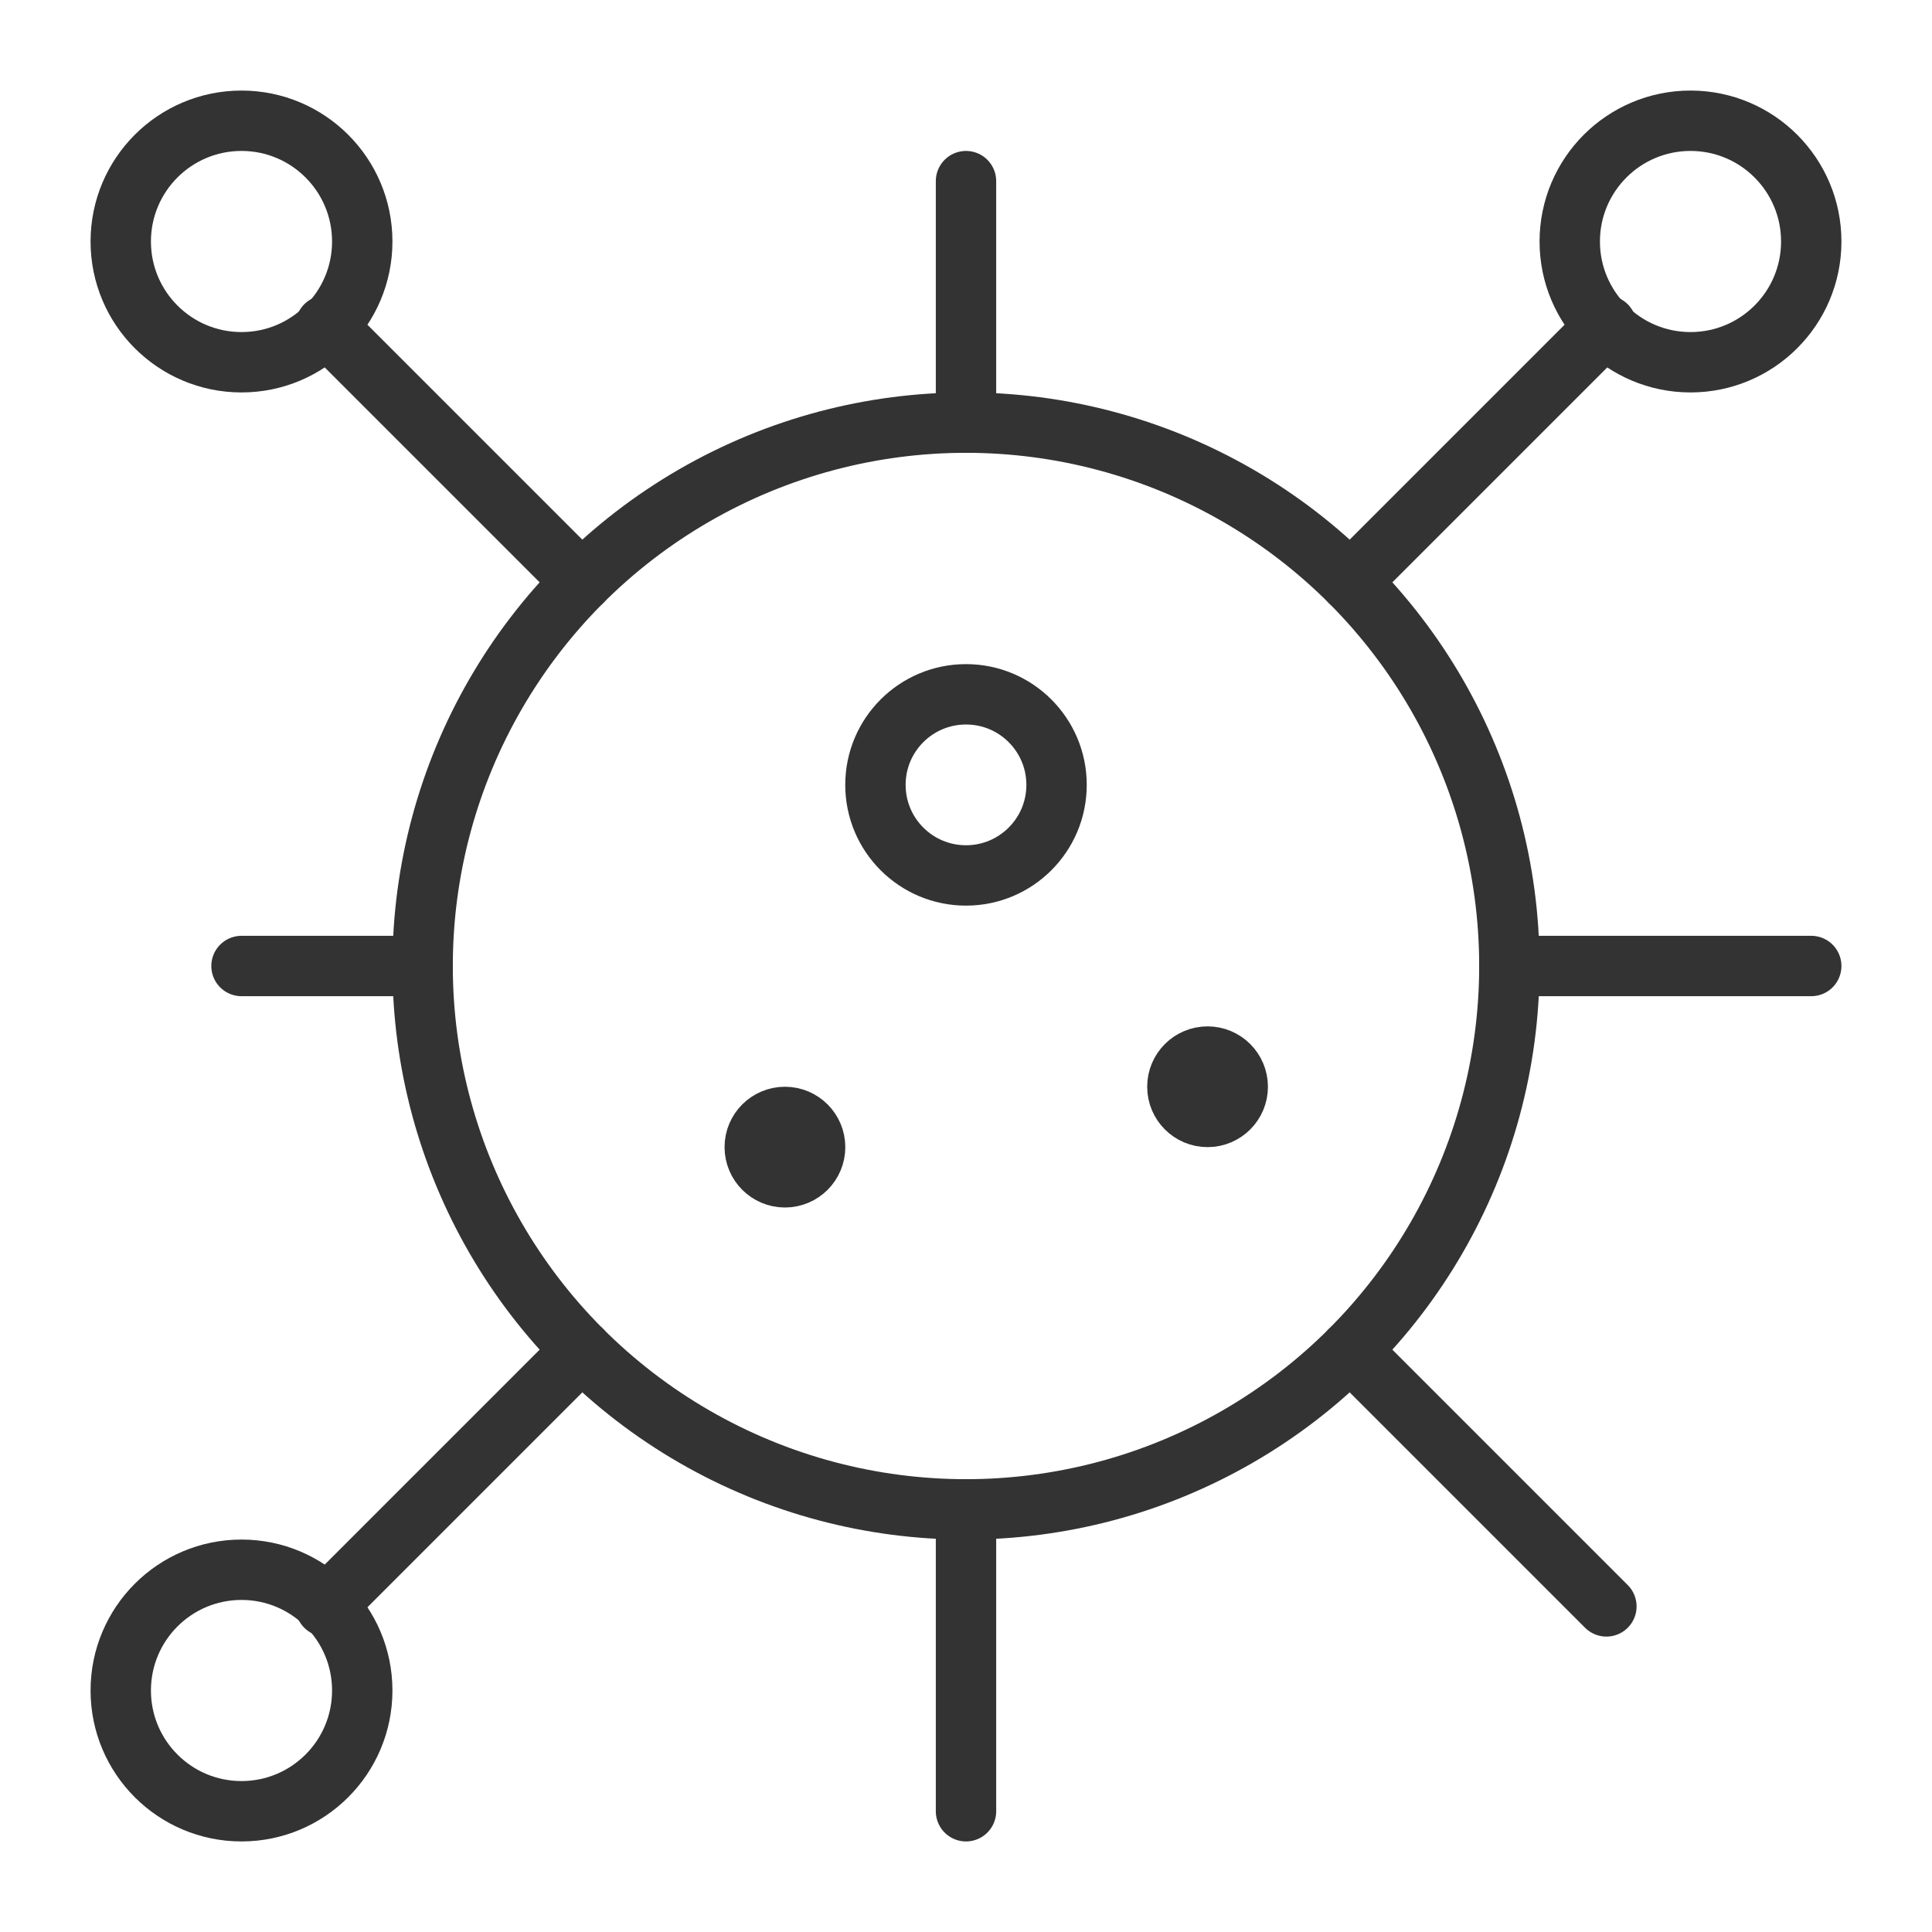 <svg xmlns="http://www.w3.org/2000/svg" viewBox="0 0 32 32"><g stroke="#333" stroke-linecap="round" stroke-linejoin="round" stroke-miterlimit="10" fill="none"><circle cx="16" cy="16" r="9"/><path d="M16 3v4m0 18v5M5.393 5.393l4.243 4.243m12.728 12.728l4.243 4.243m0-21.214l-4.243 4.243M9.636 22.364l-4.243 4.243M30 16h-5M7 16H4"/><circle cx="4" cy="4" r="2"/><circle cx="4" cy="28" r="2"/><circle cx="28" cy="4" r="2"/><circle cx="16" cy="13" r="1.5"/><circle cx="20.001" cy="18" r=".5"/><circle cx="13.001" cy="19" r=".5"/></g></svg>